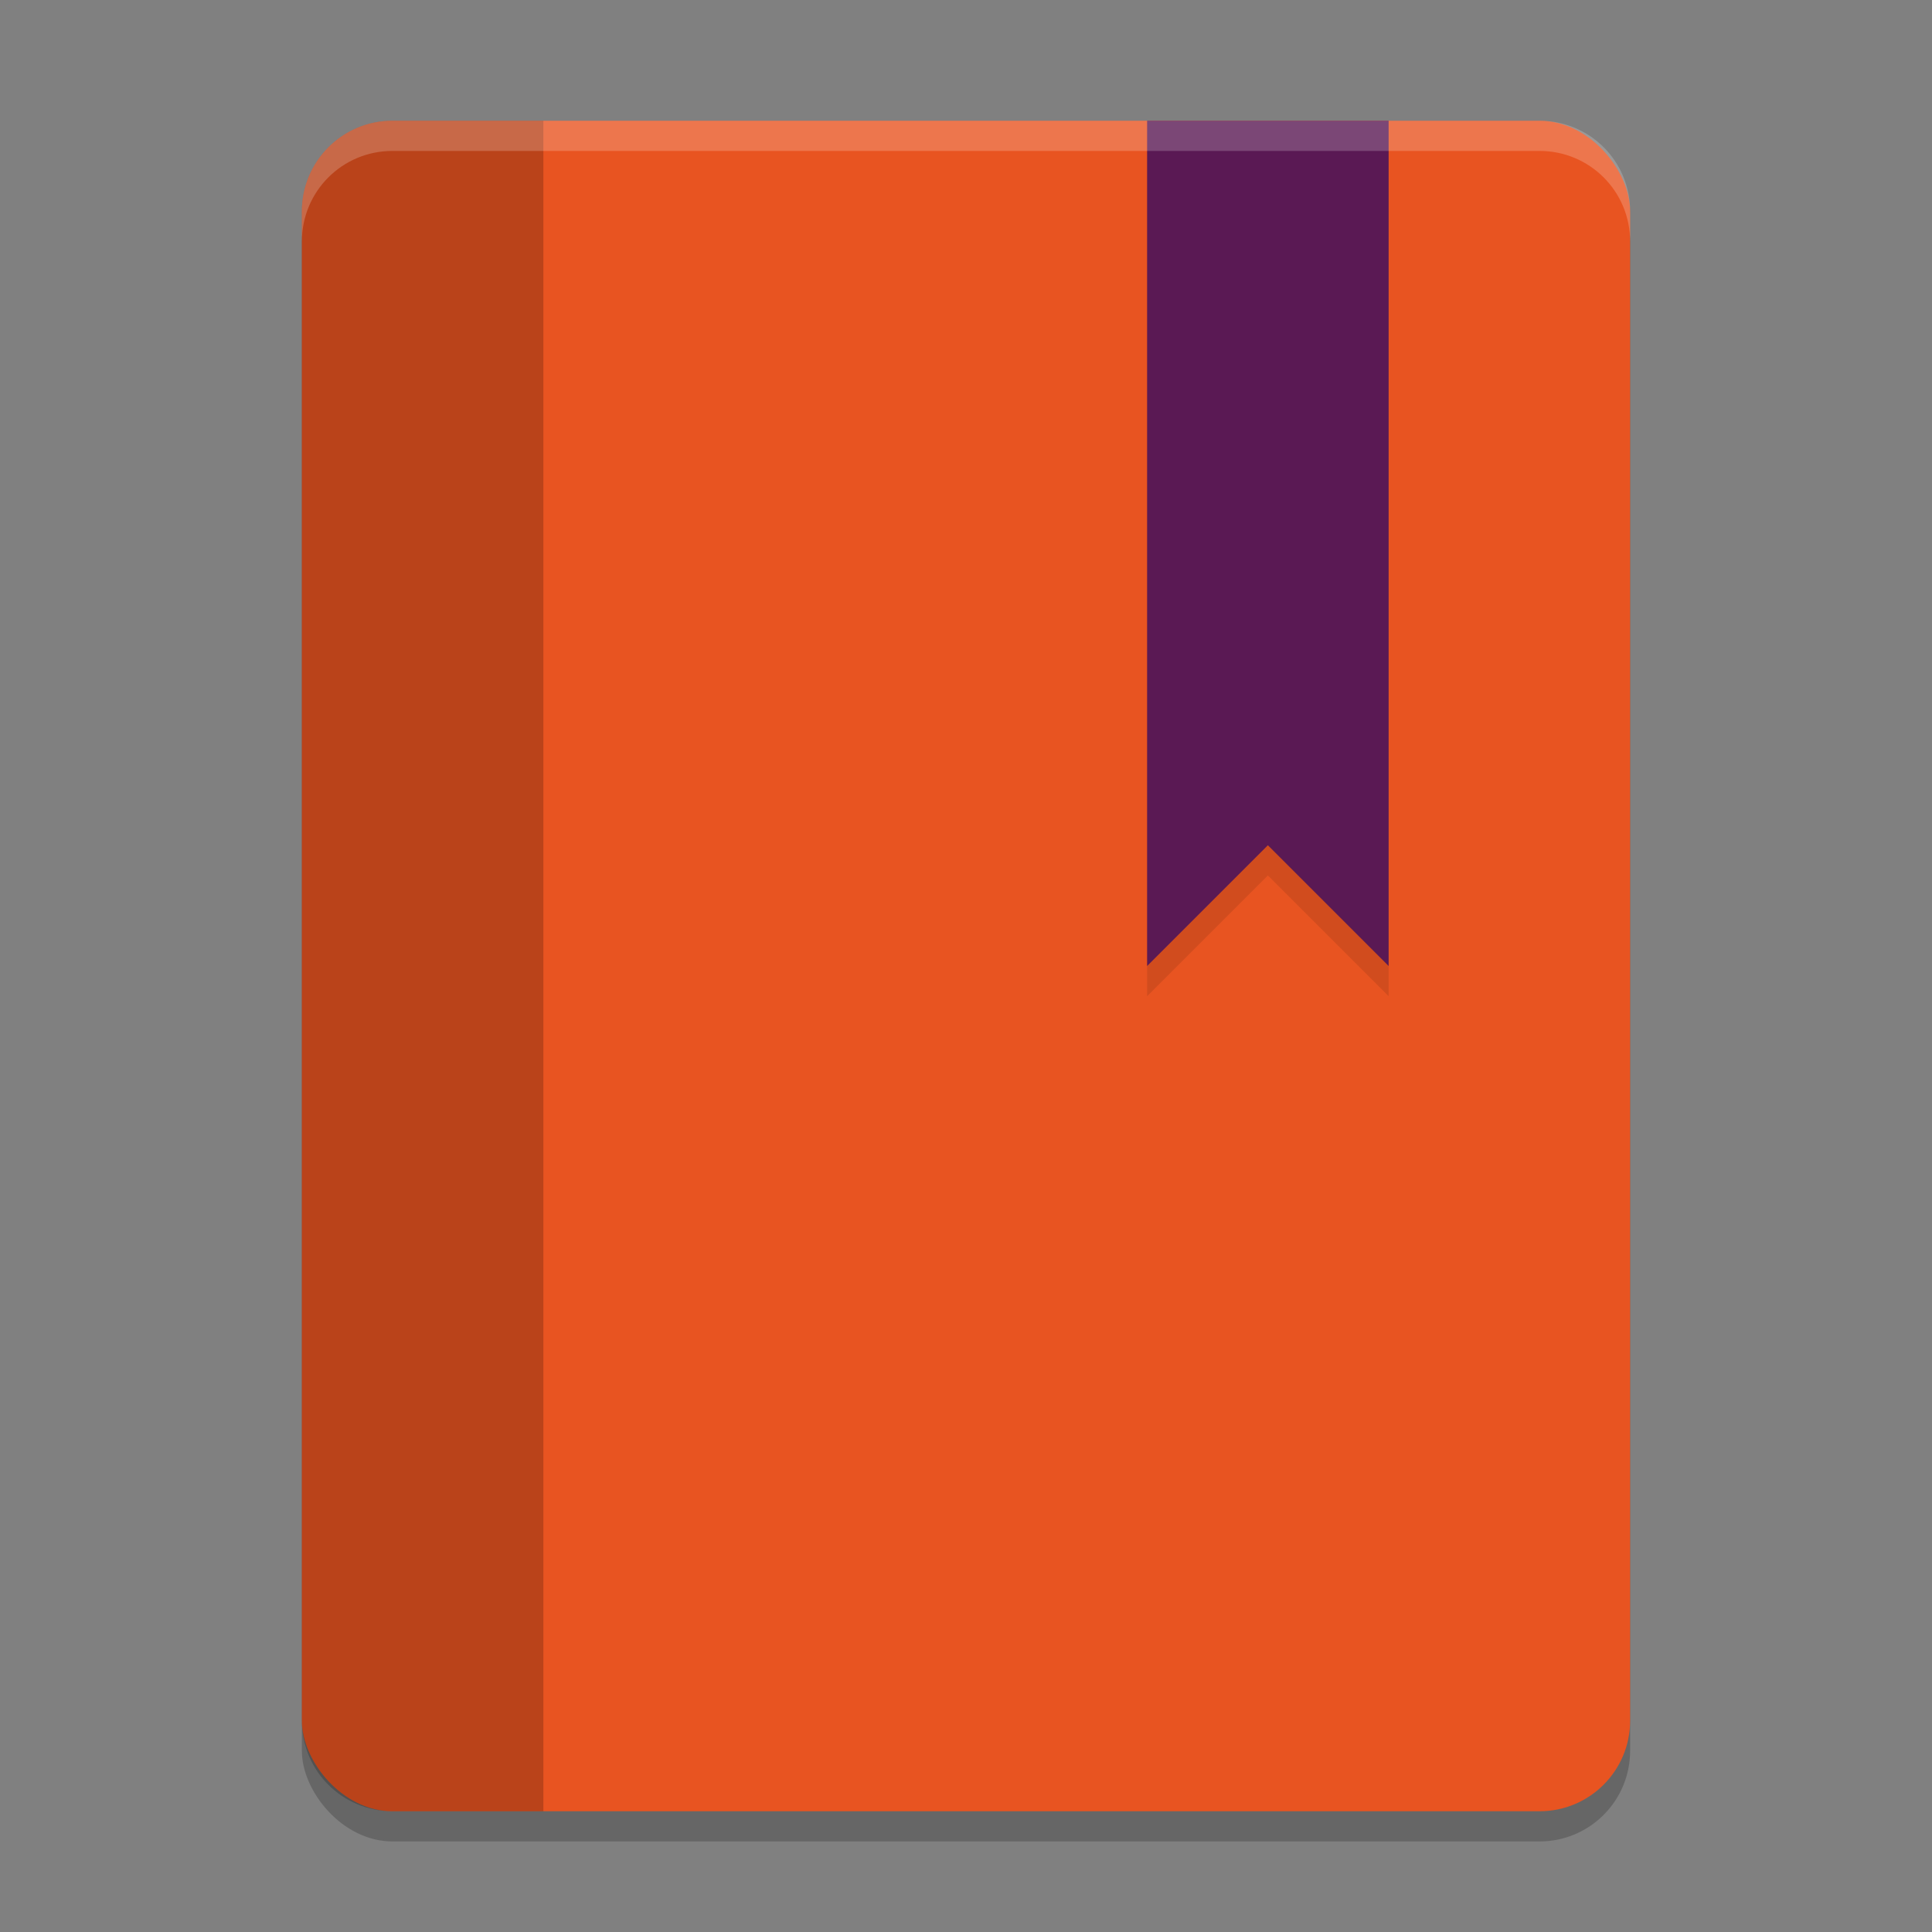 <svg width="64" height="64" version="1.1" xmlns="http://www.w3.org/2000/svg">
 <rect width="100%" height="100%" fill="#808080" stroke="none"/>
 <g>
  <rect x="10" y="5" width="44" height="56" rx="3" ry="3" style="opacity:.2"/>
  <rect x="10" y="4" width="44" height="56" rx="3" ry="3" style="fill:#e85421"/>
  <path d="m38 5v28l4-4 4 4v-28z" style="opacity:.1"/>
  <path d="m38 4v28l4-4 4 4v-28z" style="fill:#5a1954"/>
  <path d="m13 4c-1.662 0-3 1.338-3 3v50c0 1.662 1.338 3 3 3h5v-56z" style="opacity:.2"/>
  <path d="m13 4c-1.662 0-3 1.338-3 3v1c0-1.662 1.338-3 3-3h38c1.662 0 3 1.338 3 3v-1c0-1.662-1.338-3-3-3z" style="fill:#ffffff;opacity:.2"/>
 </g>
</svg>
